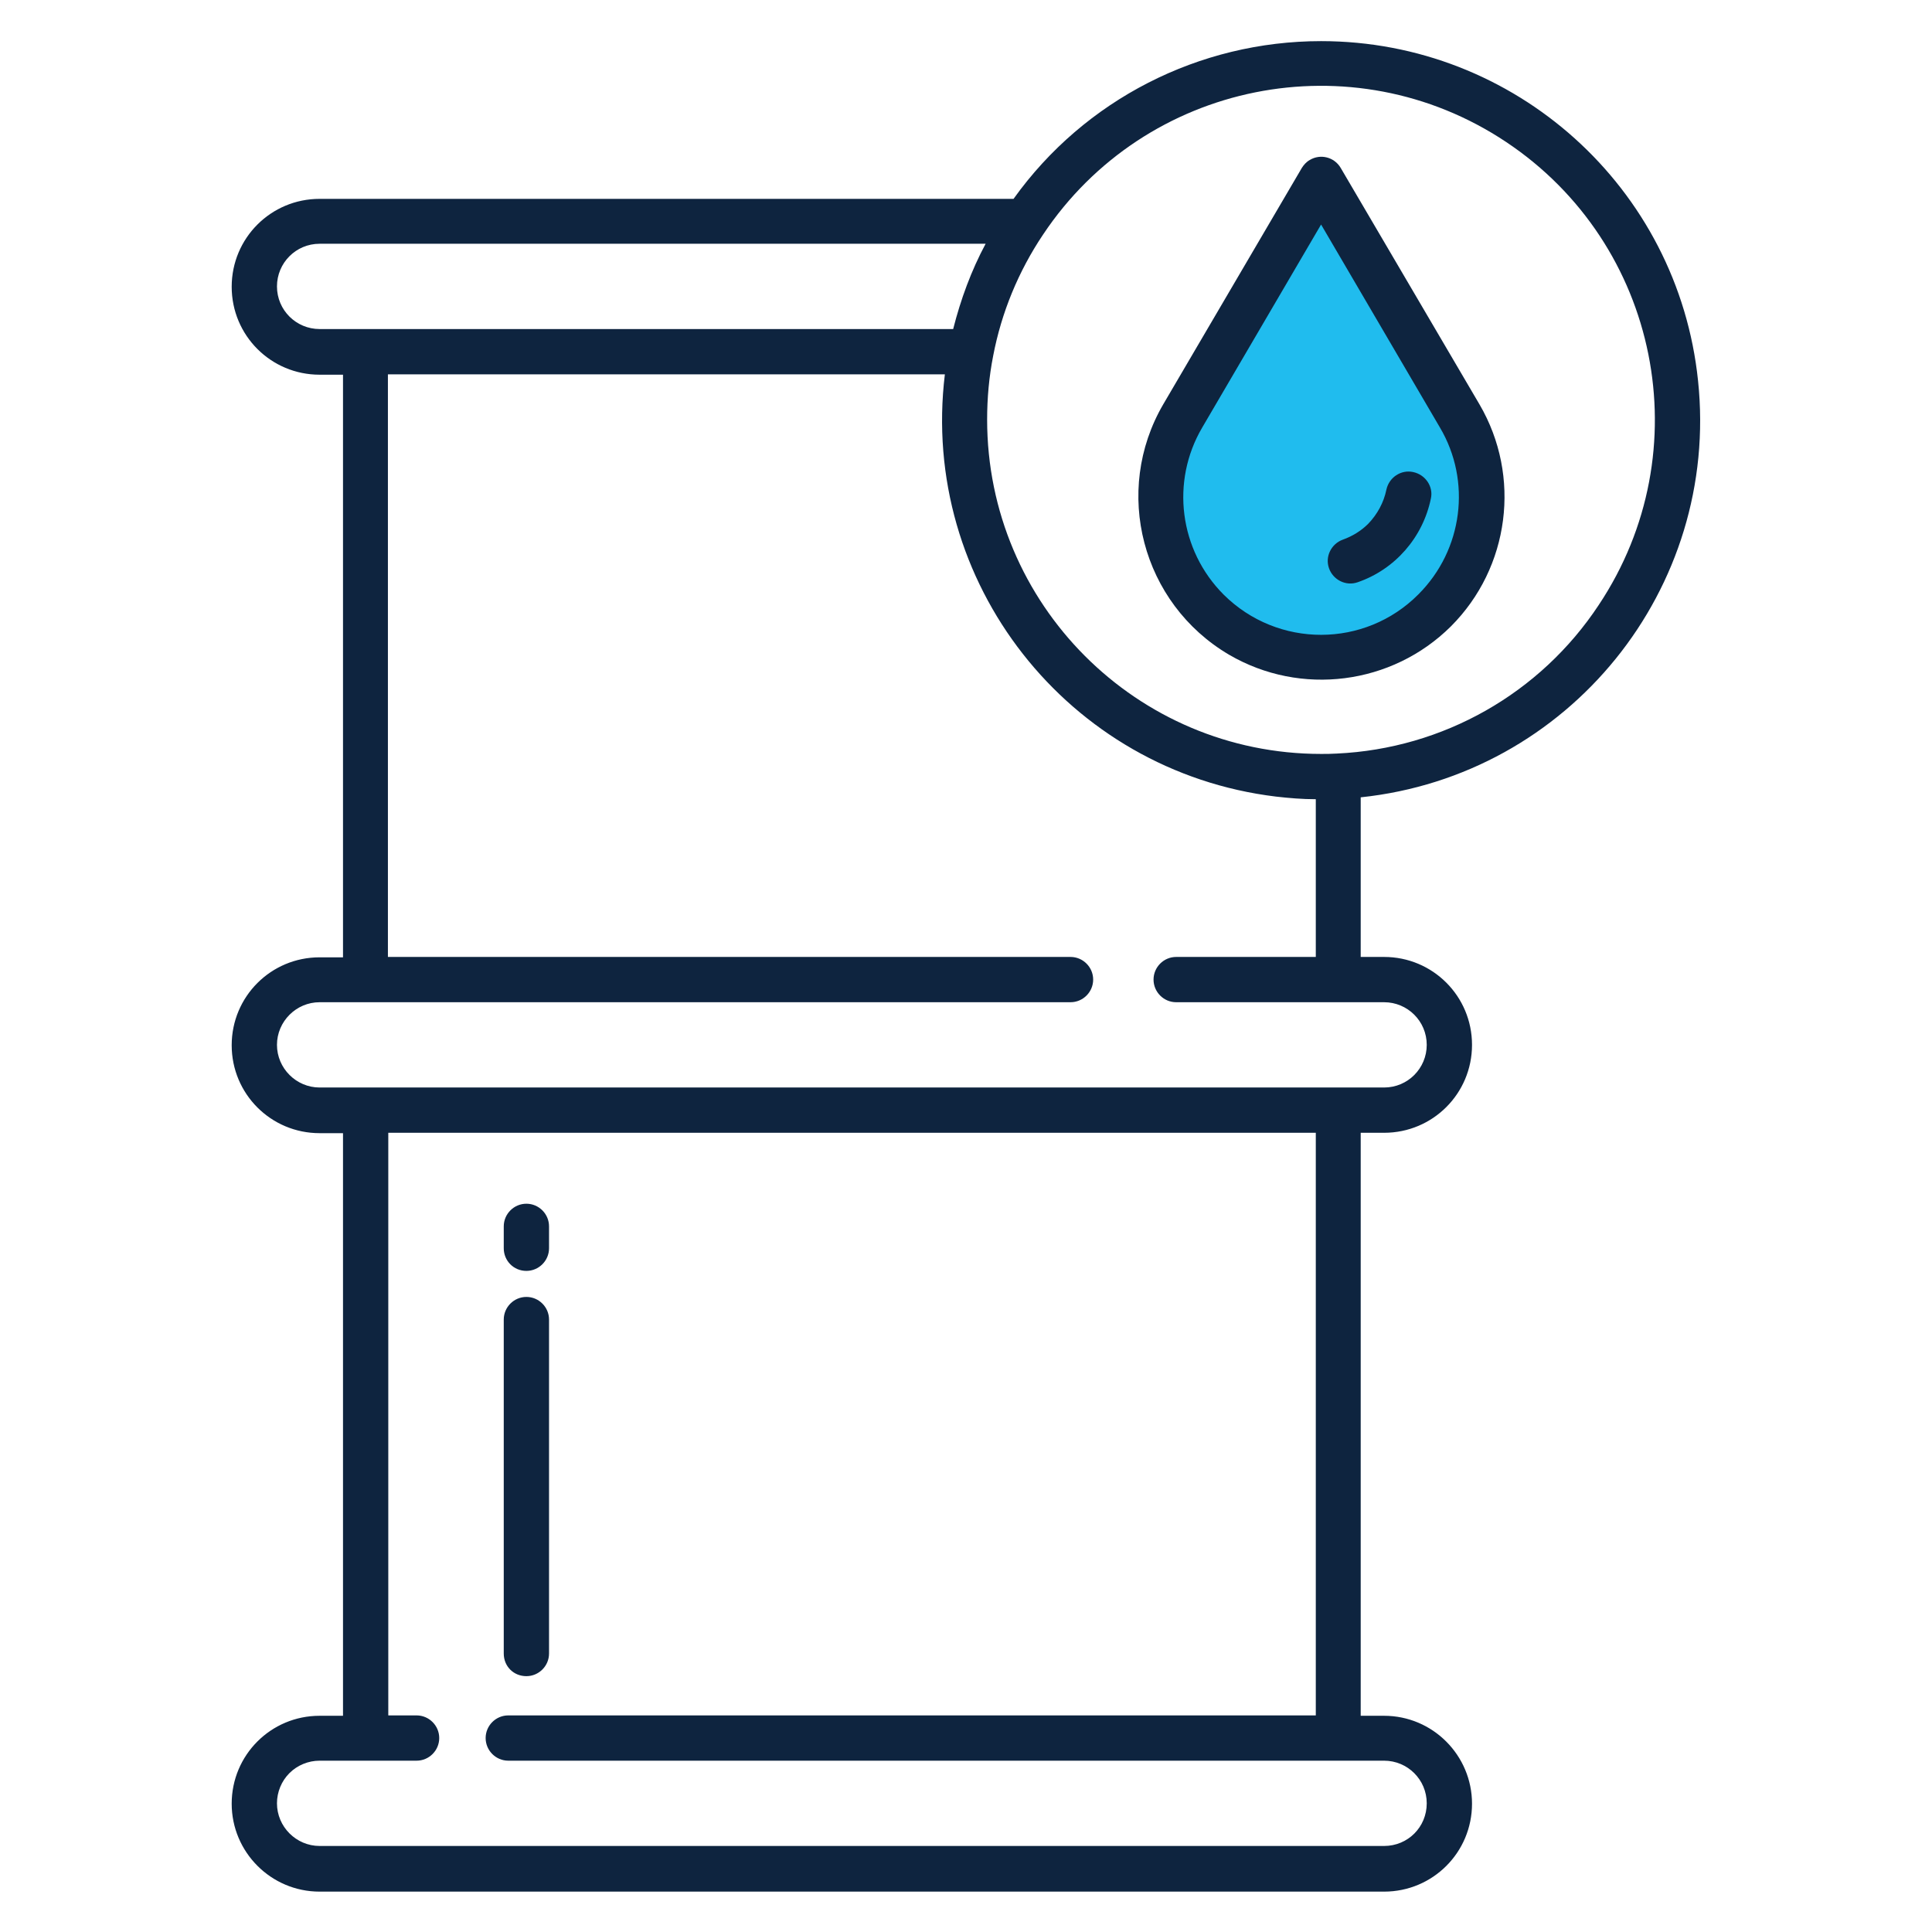 <svg version="1.1" id="Layer_1" xmlns="http://www.w3.org/2000/svg" x="0" y="0" viewBox="0 0 512 512" xml:space="preserve"><style>.st1{fill:#0e243f}</style><path fill="#20bcee" d="M311.5 113.8l38.6-63.2 40.7 72.8-4.2 35.7-29 14.8-29.9-5.7-21.5-32.5z"/><path class="st1" d="M139.5 336.8c3.3 0 6-2.7 6-6V325c0-3.3-2.7-6-6-6s-6 2.7-6 6v5.8c0 3.3 2.6 6 6 6zm0 107.4c3.3 0 6-2.7 6-6v-88.5c0-3.3-2.7-6-6-6s-6 2.7-6 6v88.5c0 3.4 2.6 6 6 6zM355.3 44.5c-1.7-2.9-5.4-3.8-8.2-2.1-.9.5-1.6 1.3-2.1 2.1l-36.7 62.6c-13.5 23.1-5.7 52.8 17.4 66.4 19 11.1 43.2 8 58.8-7.5 15.6-15.6 18.7-39.8 7.6-58.8l-36.8-62.7zm20.6 113c-14.2 14.3-37.3 14.3-51.6.1-11.8-11.8-14.1-30-5.7-44.3l31.5-53.8 31.5 53.8c8.4 14.2 6.1 32.4-5.7 44.2z"/><path class="st1" d="M374.5 125.1c-3.2-.7-6.4 1.4-7.1 4.7-.7 3.4-2.4 6.5-4.8 9-1.9 1.9-4.2 3.3-6.7 4.2-3.1 1.1-4.8 4.5-3.7 7.6 1.1 3.1 4.5 4.8 7.6 3.7 9.9-3.4 17.3-11.9 19.4-22.2.7-3.1-1.4-6.3-4.7-7z"/><path class="st1" d="M350.1 10.9c-32.3 0-62.7 15.5-81.5 41.8H84.7c-12.9 0-23.3 10.4-23.3 23.3s10.4 23.3 23.3 23.3h6.2v154.4h-6.2c-12.9 0-23.3 10.4-23.3 23.3s10.4 23.3 23.3 23.3h6.2v154.4h-6.2c-12.9 0-23.3 10.4-23.3 23.3 0 12.8 10.4 23.3 23.3 23.3h282.1c12.9 0 23.3-10.4 23.3-23.3 0-12.8-10.4-23.3-23.3-23.3h-6.2V300.2h6.2c12.9 0 23.3-10.4 23.3-23.3s-10.4-23.3-23.3-23.3h-6.2v-42.3c55.2-5.8 95.2-55.3 89.4-110.4-5.3-51.2-48.5-90-99.9-90zM84.7 87.2c-6.2 0-11.3-5-11.3-11.3 0-6.2 5-11.3 11.3-11.3h176.5c-3.8 7.1-6.6 14.7-8.6 22.6H84.7zm282.1 379.4c6.2 0 11.3 5 11.3 11.3s-5 11.3-11.3 11.3H84.7c-6.2 0-11.3-5.1-11.3-11.3 0-3 1.2-5.9 3.3-8 2.1-2.1 5-3.3 8-3.3h25.7c3.3 0 6-2.7 6-6s-2.7-6-6-6h-7.5V300.2h245.8v154.4h-214c-3.3 0-6 2.7-6 6s2.7 6 6 6h232.1zm0-201c6.2 0 11.3 5 11.3 11.3 0 6.2-5 11.3-11.3 11.3H84.7c-6.2 0-11.3-5.1-11.3-11.3 0-6.2 5.1-11.3 11.3-11.3h199c3.3 0 6-2.7 6-6s-2.7-6-6-6H102.8V99.2h147.6c-6.7 55.1 32.6 105.2 87.7 111.9 3.5.4 7 .7 10.6.7v41.8h-37c-3.3 0-6 2.7-6 6s2.7 6 6 6h55.1zm-12.5-65.9c-1.5.1-2.9.1-4.2.1-48.9 0-88.5-39.7-88.5-88.6 0-5.7.5-11.3 1.6-16.9 2.2-11.5 6.7-22.4 13.2-32.1 27.1-40.7 82-51.7 122.7-24.6s51.7 82 24.6 122.7c-15.5 23.5-41.3 38.1-69.4 39.4z"/></svg>